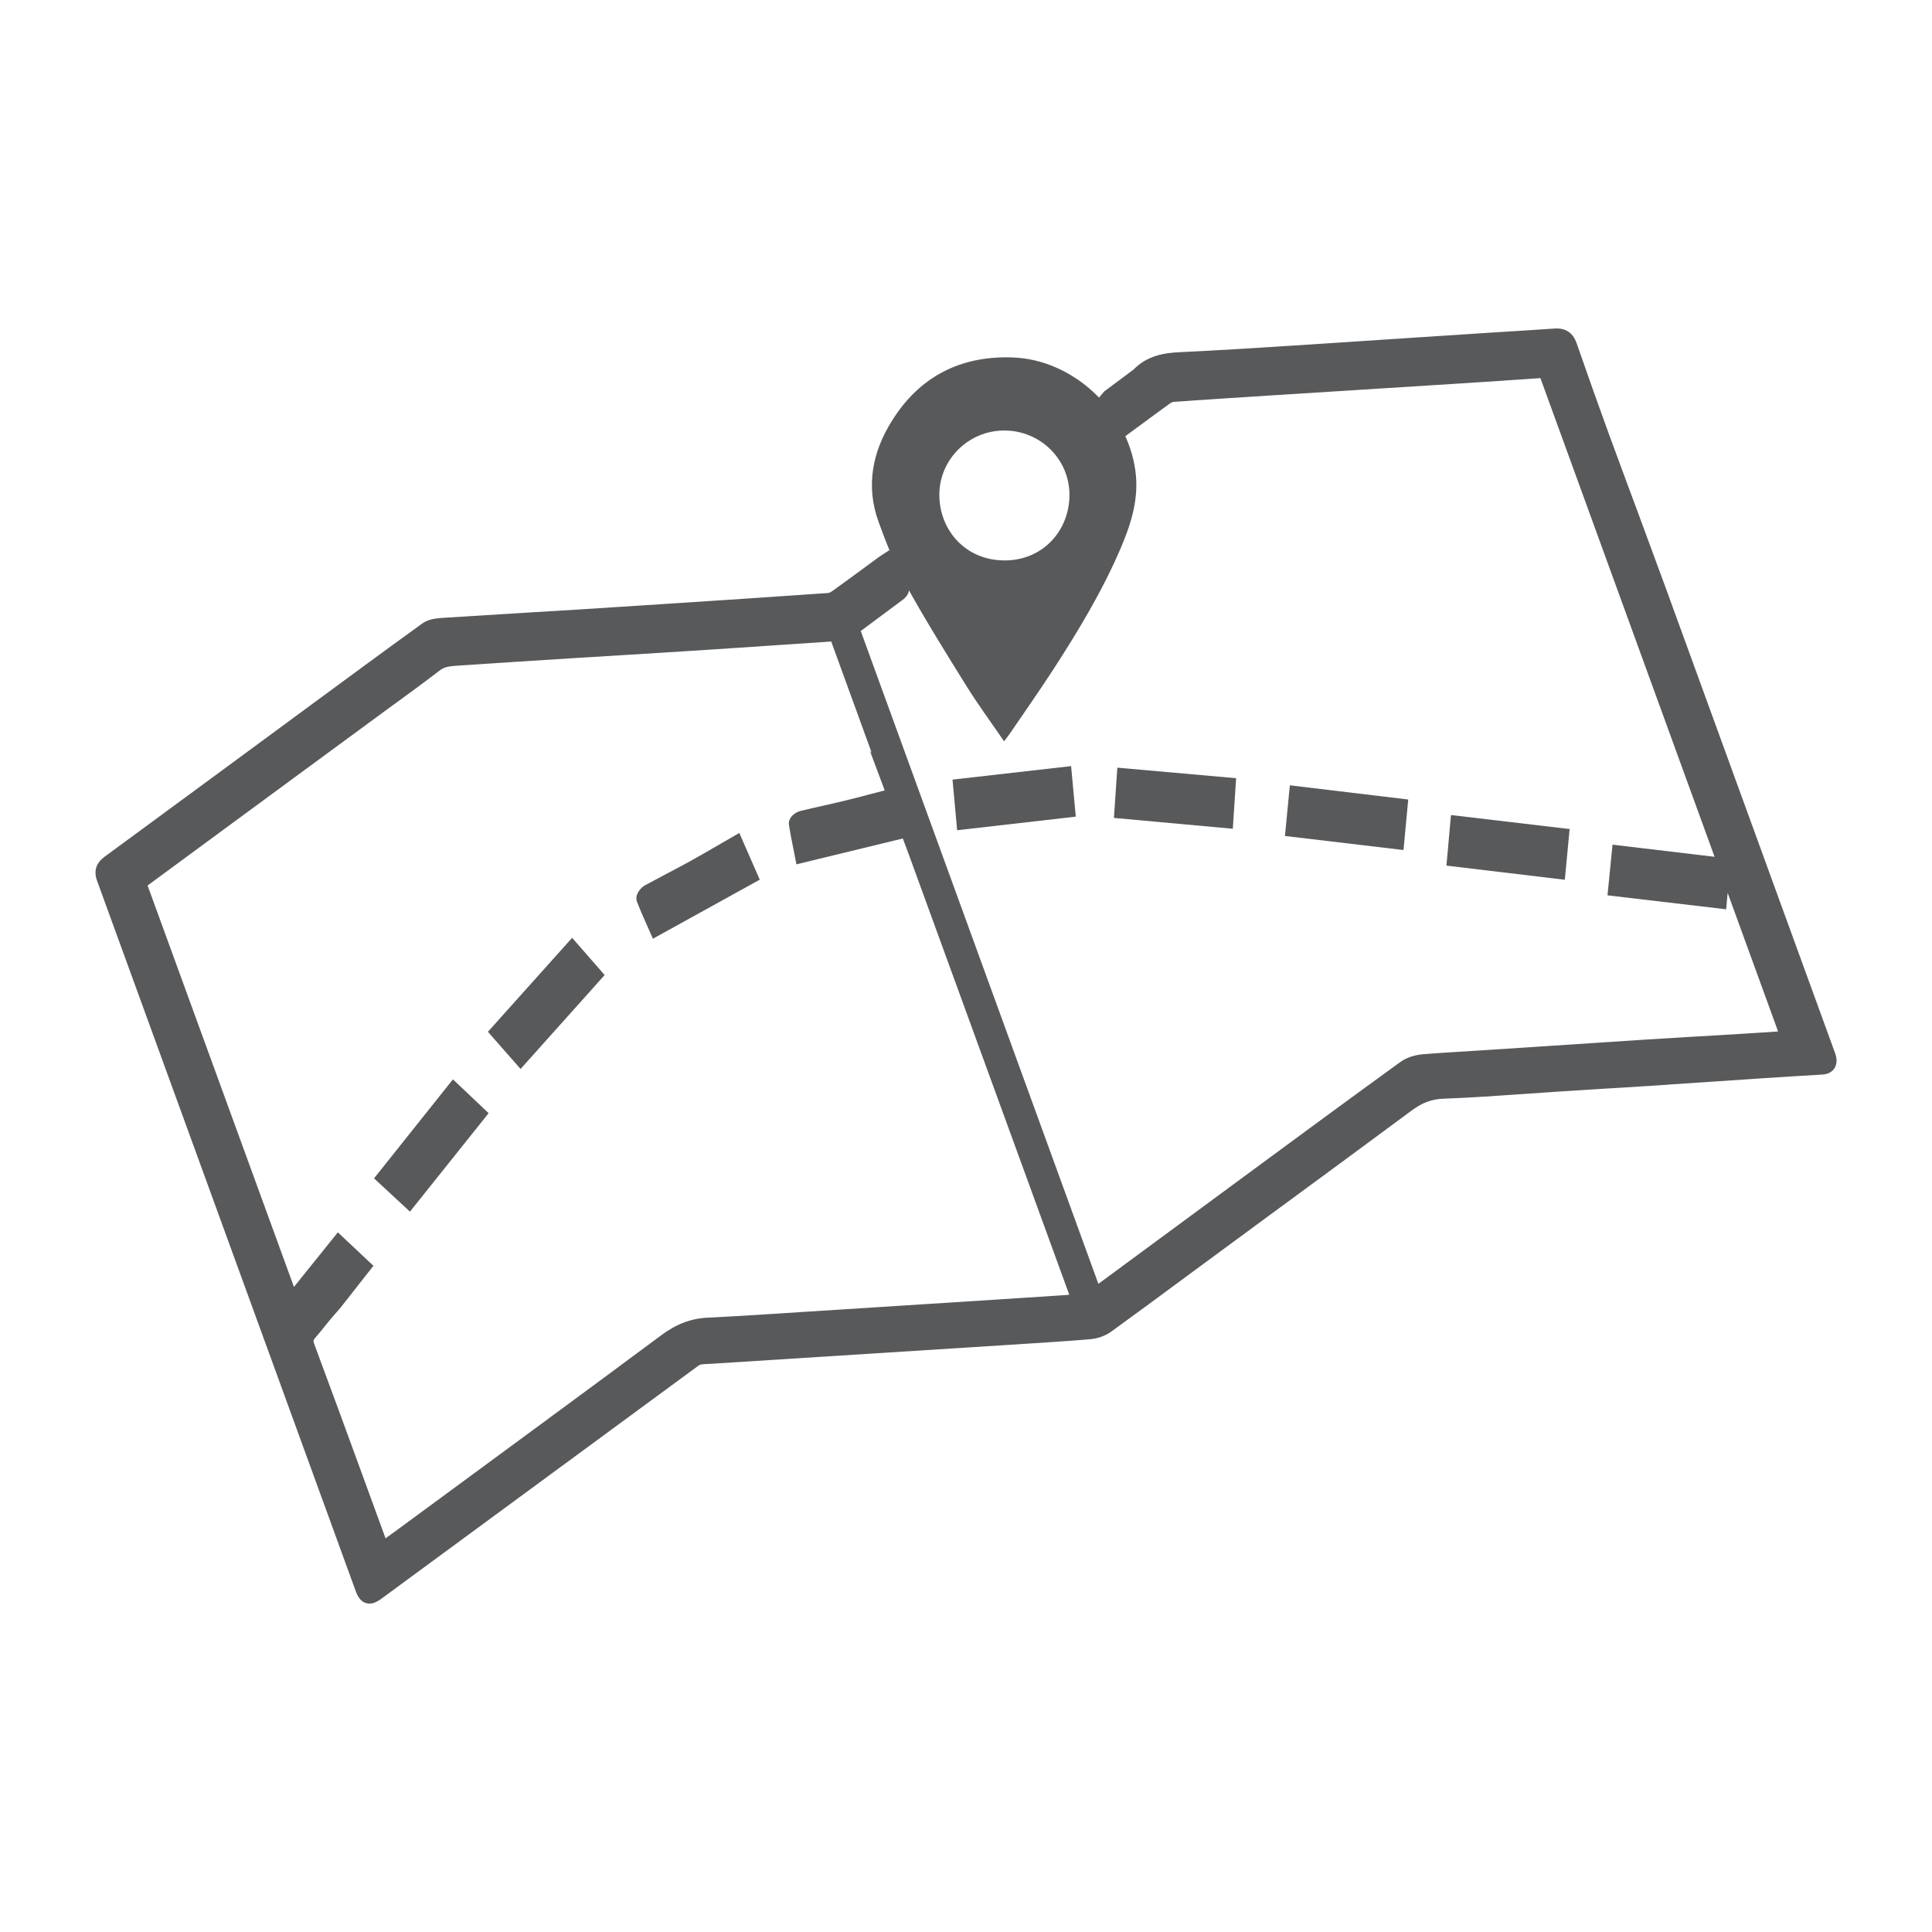 <?xml version="1.0" encoding="utf-8"?>
<!-- Generator: Adobe Illustrator 16.0.3, SVG Export Plug-In . SVG Version: 6.00 Build 0)  -->
<!DOCTYPE svg PUBLIC "-//W3C//DTD SVG 1.1//EN" "http://www.w3.org/Graphics/SVG/1.1/DTD/svg11.dtd">
<svg version="1.1" id="Layer_1" xmlns="http://www.w3.org/2000/svg" xmlns:xlink="http://www.w3.org/1999/xlink" x="0px" y="0px"
	 width="80px" height="80px" viewBox="-3.952 -13.601 80 80" enable-background="new -3.952 -13.601 80 80" xml:space="preserve">
<g>
	<path fill="#58595B" d="M37.625,17.095c-0.549-0.802-1.101-1.549-1.586-2.334c-0.856-1.375-1.711-2.751-2.493-4.168
		c-0.451-0.823-0.802-1.709-1.122-2.594c-0.533-1.478-0.251-2.893,0.562-4.183c1.14-1.824,2.833-2.689,4.976-2.617
		c2.511,0.084,4.741,2.175,5.097,4.67c0.162,1.154-0.163,2.189-0.599,3.214c-0.76,1.778-1.755,3.428-2.803,5.046
		c-0.588,0.906-1.209,1.789-1.819,2.683C37.782,16.894,37.72,16.969,37.625,17.095z M37.633,4.226
		c-1.485-0.003-2.711,1.213-2.689,2.701c0.021,1.436,1.08,2.667,2.686,2.678c1.572,0.011,2.686-1.201,2.702-2.687
		C40.346,5.422,39.129,4.226,37.633,4.226z"/>
	<g>
		<path fill="#58595B" d="M72.076,30.146c-0.019-0.082-0.046-0.164-0.09-0.274l-4.831-13.269c-0.715-1.962-1.426-3.925-2.143-5.887
			c-0.391-1.062-0.782-2.122-1.173-3.182c-0.398-1.071-0.797-2.145-1.19-3.218c-0.449-1.23-0.886-2.466-1.315-3.702
			C61.192,0.206,60.917,0,60.511,0l-0.096,0.003c-0.86,0.06-1.72,0.112-2.578,0.166L53.21,0.471
			c-1.187,0.078-2.376,0.16-3.563,0.234c-1.577,0.102-3.156,0.202-4.734,0.276c-0.668,0.031-1.361,0.141-1.932,0.724l-1.209,0.902
			l-0.238,0.281l1.085,1.591l0.776-0.57c0.359-0.268,0.726-0.534,1.09-0.797c0.073-0.051,0.132-0.072,0.146-0.073
			c1.355-0.095,2.716-0.181,4.144-0.273l6.354-0.401c1.563-0.099,3.121-0.198,4.704-0.309l7.212,19.821l-4.226-0.502l-0.208,2.098
			l4.913,0.578l0.063-0.68l2.088,5.739c-0.823,0.056-1.646,0.105-2.471,0.156l-1.146,0.066c-0.605,0.037-1.214,0.072-1.822,0.111
			L57.4,29.892c-0.81,0.051-1.621,0.096-2.43,0.161c-0.354,0.029-0.695,0.146-0.935,0.32c-2.023,1.467-4.035,2.944-6.043,4.426
			l-6.462,4.761L31.69,12.528l1.723-1.282c0.377-0.273,0.29-0.582,0.205-0.742c-0.111-0.206-0.215-0.414-0.322-0.629l-0.179-0.361
			l-0.24-0.336l-0.351,0.228c-0.037,0.027-0.074,0.051-0.104,0.073l-0.582,0.428c-0.436,0.319-0.873,0.641-1.314,0.957
			c-0.079,0.058-0.154,0.088-0.19,0.09c-2.009,0.142-4.018,0.273-6.088,0.41l-0.099,0.006c-1.368,0.089-2.734,0.179-4.103,0.265
			l-2.027,0.122c-1.186,0.071-2.365,0.144-3.587,0.223c-0.281,0.019-0.628,0.042-0.896,0.234c-1.629,1.177-3.247,2.37-4.866,3.562
			l-3.364,2.477c-1.646,1.213-3.296,2.426-4.945,3.635c-0.234,0.174-0.479,0.484-0.293,0.984l10.711,29.416
			c0.048,0.127,0.187,0.512,0.572,0.512c0.186,0,0.342-0.096,0.471-0.188l13.128-9.65c0.06-0.043,0.103-0.059,0.114-0.061
			c0.146-0.021,0.293-0.025,0.438-0.031l12.833-0.816c0.938-0.061,1.879-0.119,2.813-0.197c0.336-0.024,0.665-0.139,0.905-0.313
			c0.981-0.709,1.957-1.43,2.931-2.15l3.65-2.688c1.959-1.438,3.917-2.877,5.872-4.326c0.433-0.322,0.823-0.467,1.312-0.486
			c1.114-0.041,2.227-0.119,3.339-0.197c0.496-0.034,0.993-0.069,1.489-0.102l1.639-0.104c0.702-0.041,1.405-0.084,2.107-0.131
			l4.604-0.31c0.841-0.057,1.687-0.106,2.529-0.157c0.251-0.017,0.39-0.132,0.462-0.228C72.057,30.569,72.132,30.401,72.076,30.146z
			 M32.682,19.128l-0.615,0.16c-0.343,0.09-0.688,0.182-1.033,0.264c-0.307,0.076-0.617,0.146-0.926,0.215s-0.615,0.139-0.918,0.213
			c-0.188,0.043-0.518,0.256-0.474,0.576c0.052,0.328,0.115,0.652,0.181,0.971l0.129,0.662l4.406-1.07
			c0.084,0.232,0.174,0.459,0.258,0.691l6.634,18.201c-0.062,0.008-0.127,0.012-0.188,0.016c-1.914,0.127-3.827,0.25-5.741,0.371
			l-4.887,0.312c-1.382,0.09-2.771,0.183-4.154,0.25c-0.692,0.033-1.305,0.265-1.924,0.728c-2.661,1.977-5.332,3.94-8.001,5.903
			l-2.458,1.808c-0.286,0.213-0.576,0.422-0.871,0.635l-0.087,0.064l-0.866-2.371c-0.695-1.904-1.392-3.808-2.097-5.703
			c-0.033-0.097-0.045-0.125,0.101-0.287c0.119-0.137,0.235-0.279,0.348-0.424l0.216-0.265c0.063-0.075,0.126-0.147,0.188-0.219
			c0.094-0.104,0.188-0.209,0.275-0.318c0.253-0.319,0.507-0.643,0.76-0.969l0.573-0.729l-1.473-1.386L8.22,39.688L2.159,23.066
			c2.081-1.527,4.156-3.057,6.234-4.586l3.687-2.708c0.729-0.531,1.462-1.062,2.179-1.613c0.196-0.151,0.405-0.174,0.729-0.196
			c1.678-0.114,3.354-0.221,5.035-0.326l2.048-0.125c0.861-0.055,1.726-0.105,2.584-0.162c1.145-0.072,2.284-0.151,3.424-0.227
			l2.388-0.16l1.68,4.617l-0.082-0.1L32.682,19.128z M60.514,0.388c-0.003,0-0.003,0-0.006,0l0.003-0.015L60.514,0.388z"/>
		<polygon fill="#58595B" points="61.043,20.728 56.13,20.148 55.942,22.242 60.844,22.828 		"/>
		<polygon fill="#58595B" points="40.594,20.214 40.4,18.122 35.49,18.681 35.681,20.777 		"/>
		<polygon fill="#58595B" points="54.36,19.505 49.458,18.917 49.255,21.015 54.164,21.597 		"/>
		<polygon fill="#58595B" points="42.315,18.186 42.173,20.267 47.096,20.716 47.233,18.623 		"/>
		<polygon fill="#58595B" points="16.252,29.123 17.604,30.663 21.085,26.773 19.739,25.232 		"/>
		<path fill="#58595B" d="M25.813,21.38c-0.409,0.238-0.813,0.471-1.219,0.697c-0.315,0.172-0.636,0.342-0.953,0.508
			c-0.299,0.16-0.597,0.316-0.893,0.477c-0.169,0.094-0.437,0.391-0.322,0.684c0.114,0.295,0.24,0.58,0.369,0.871l0.289,0.652
			l4.424-2.445l-0.847-1.934L25.813,21.38z"/>
		<polygon fill="#58595B" points="11.536,35.192 13.023,36.571 16.281,32.493 14.803,31.093 		"/>
	</g>
</g>
</svg>
